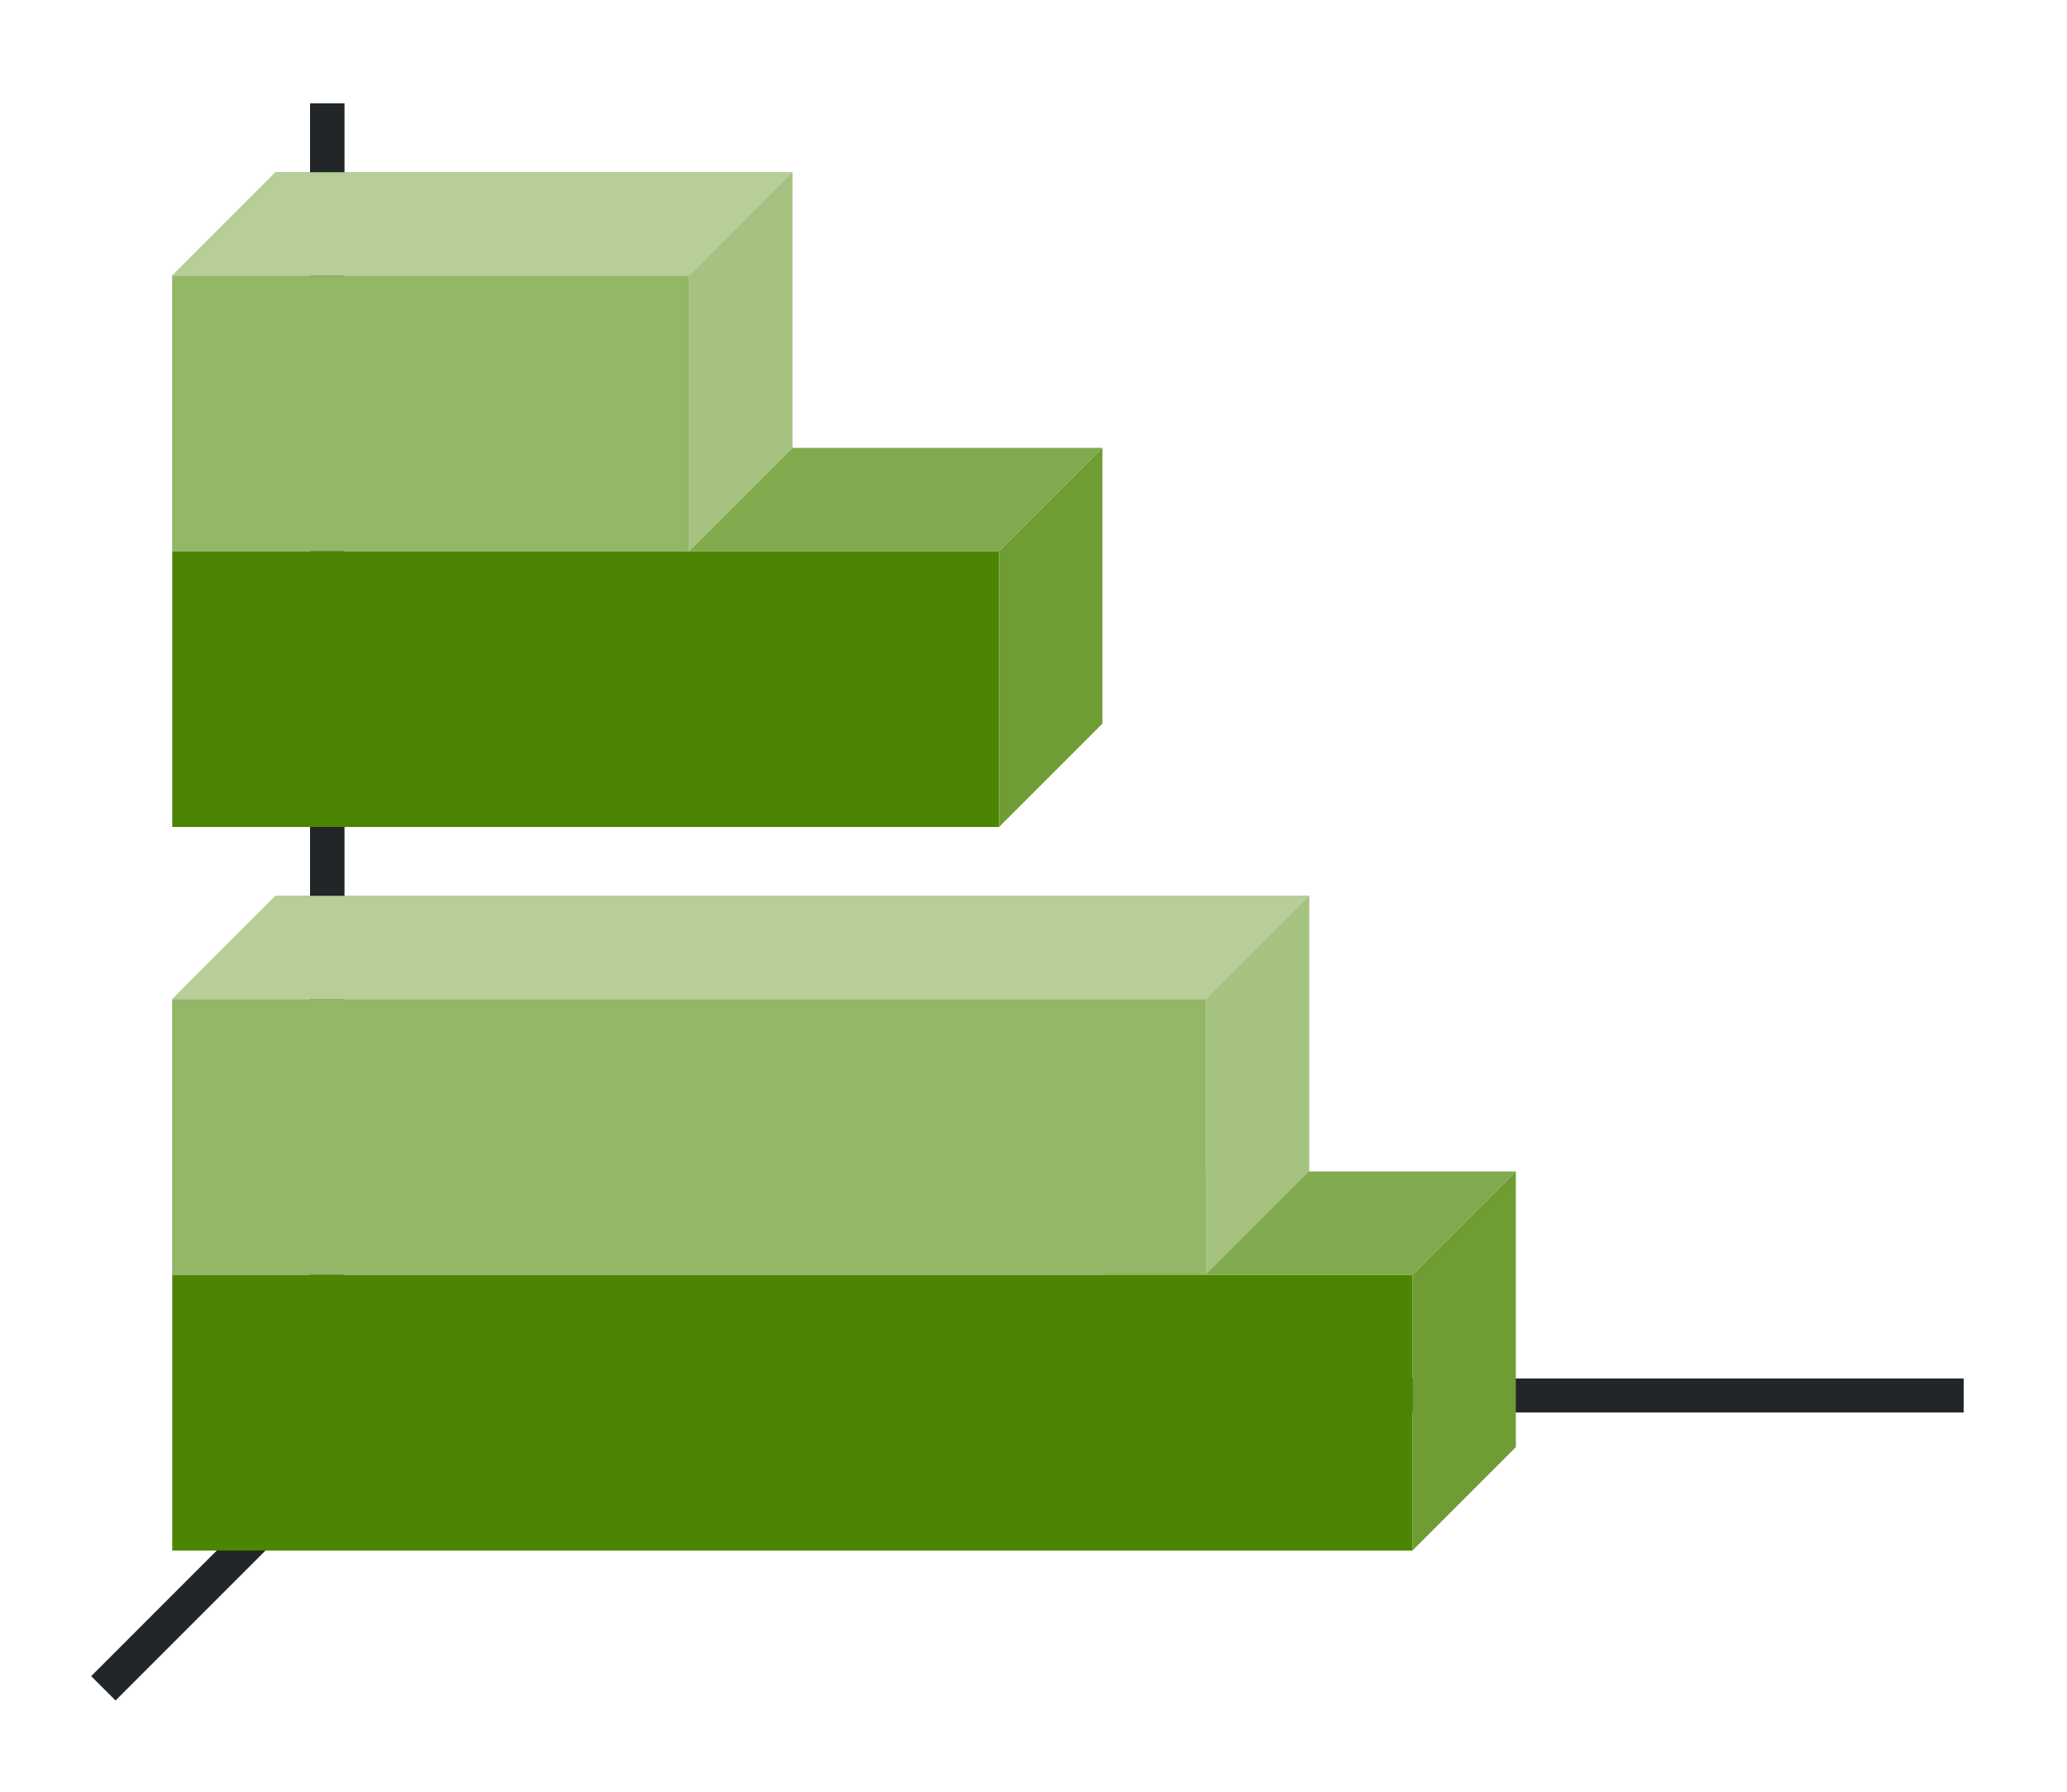 <svg height="52" width="60" xmlns:xlink="http://www.w3.org/1999/xlink" xmlns="http://www.w3.org/2000/svg"><linearGradient id="b"><stop offset="0" stop-color="#e95420"/><stop offset="1" stop-color="#fe865c"/></linearGradient><linearGradient id="c" gradientTransform="matrix(0 .889 -.8 0 842.09 -24)" gradientUnits="userSpaceOnUse" x1="49.5" x2="49.5" xlink:href="#a" y1="1046.362" y2="1016.362"/><linearGradient id="a"><stop offset="0" stop-color="#77216f"/><stop offset="1" stop-color="#a25f9e"/></linearGradient><linearGradient id="d" gradientTransform="matrix(0 .889 -.833 0 876.968 -2.667)" gradientUnits="userSpaceOnUse" x1="16.5" x2="16.5" xlink:href="#b" y1="1046.362" y2="1028.362"/><linearGradient id="e" gradientTransform="matrix(0 .889 -1.2 0 1260.634 -3)" gradientUnits="userSpaceOnUse" x1="49.5" x2="49.5" xlink:href="#a" y1="1046.362" y2="1016.362"/><linearGradient id="f" gradientTransform="matrix(0 .889 -1.667 0 1748.937 18.333)" gradientUnits="userSpaceOnUse" x1="16.5" x2="16.5" xlink:href="#b" y1="1046.362" y2="1028.362"/><path d="M0 0h60v52H0z" fill="#fff"/><g fill="#232629"><path d="m11.646 39.646-9 9 .708.707 9-9z" fill-rule="evenodd"/><path d="M11 40.006h46v.988H11zM9 3h1v38H9z"/></g><path d="M20 8H5l3-3h15z" fill="#fe865c" fill-rule="evenodd" style="fill:#4B8501;fill-opacity:1"/><path d="M29 16v8H5v-8z" fill="url(#c)" style="fill:#4B8501;fill-opacity:1"/><path d="M41 37h-9l3-3h9z" fill="#987197" fill-rule="evenodd" style="fill:#4B8501;fill-opacity:1"/><path d="M29 16v8l3-3v-8z" fill="#945c93" fill-rule="evenodd" style="fill:#4B8501;fill-opacity:1"/><path d="M20 8v8H5V8z" fill="url(#d)" style="fill:#4B8501;fill-opacity:1"/><path d="M41 37v8H5v-8z" fill="url(#e)" style="fill:#4B8501;fill-opacity:1"/><path d="M41 37v8l3-3v-8z" fill="#945c93" fill-rule="evenodd" style="fill:#4B8501;fill-opacity:1"/><path d="M41 37h-9l3-3h9z" fill="#987197" fill-rule="evenodd" style="fill:#fff;fill-opacity:1;opacity:.3"/><path d="M35 29v8H5v-8z" fill="url(#f)" style="fill:#4B8501;fill-opacity:1"/><path d="M20 8v8l3-3V5zM35 29v8l3-3v-8z" fill="#fe865c" style="fill-rule:evenodd;fill:#4B8501;fill-opacity:1"/><path d="M35 29H5l3-3h30z" fill="#fe865c" style="fill-rule:evenodd;fill:#4B8501;fill-opacity:1"/><path d="M29 16h-9l3-3h9z" fill="#987197" style="fill-rule:evenodd;fill:#4B8501;fill-opacity:1"/><path d="M20 8H5l3-3h15z" fill="#fe865c" fill-rule="evenodd" style="fill:#fff;fill-opacity:1;opacity:.6"/><path d="M35 29H5l3-3h30z" fill="#fe865c" style="fill-rule:evenodd;fill:#fff;fill-opacity:1;opacity:.6"/><path d="M20 8v8l3-3V5zM35 29v8l3-3v-8z" fill="#fe865c" style="fill-rule:evenodd;fill:#fff;fill-opacity:1;opacity:.5"/><path d="M20 8v8H5V8z" fill="url(#d)" style="fill:#fff;fill-opacity:1;opacity:.4"/><path d="M35 29v8H5v-8z" fill="url(#f)" style="fill:#fff;fill-opacity:1;opacity:.4"/><path d="M29 16v8l3-3v-8zM41 37v8l3-3v-8z" fill="#945c93" fill-rule="evenodd" style="fill:#fff;fill-opacity:1;opacity:.2"/><path d="M29 16h-9l3-3h9z" fill="#987197" style="fill-rule:evenodd;fill:#fff;fill-opacity:1;opacity:.3"/></svg>